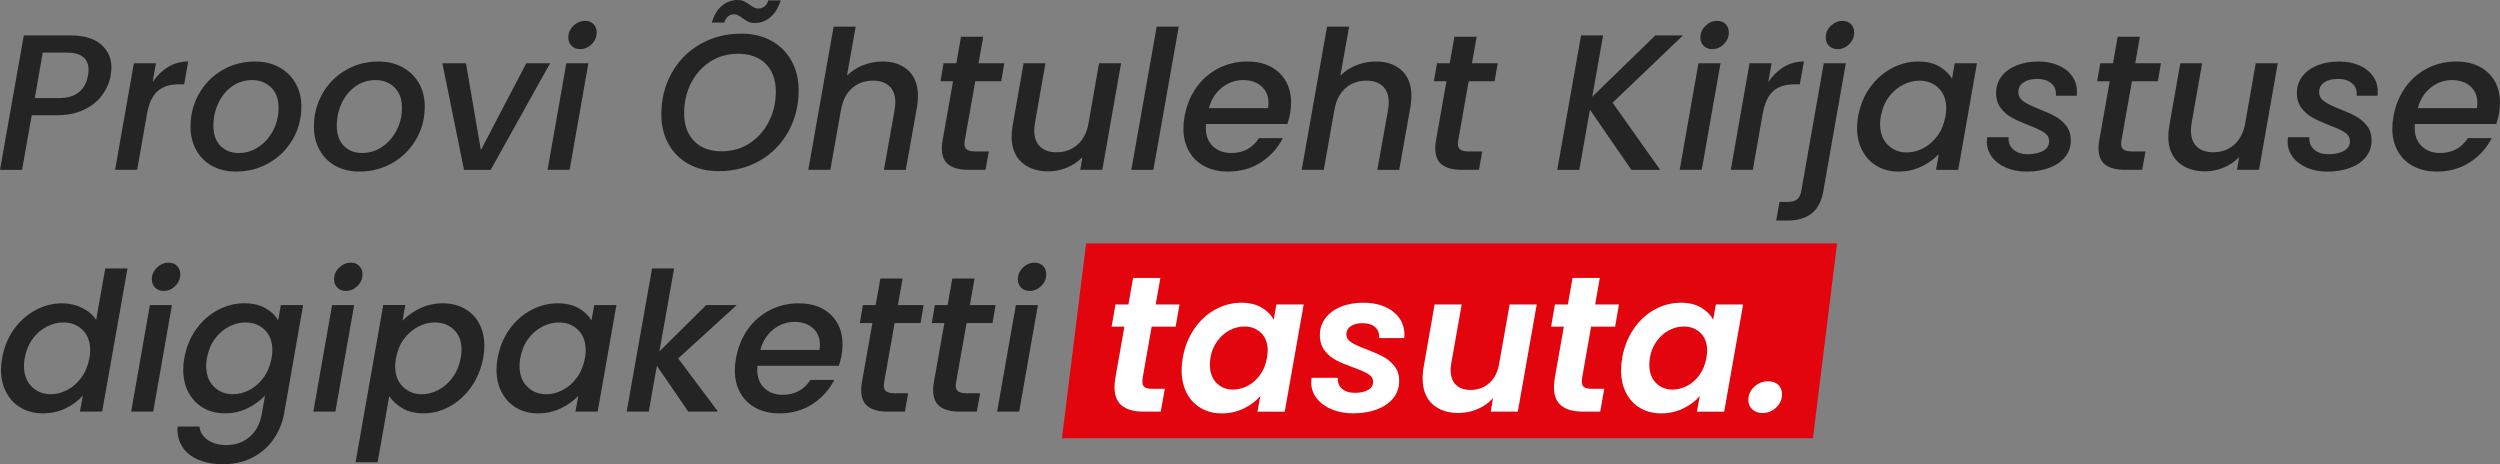 <?xml version="1.0" encoding="UTF-8"?><svg id="b" xmlns="http://www.w3.org/2000/svg" viewBox="0 0 105.985 19.681"><rect x="0" y="0" width="105.985" height="19.681" fill="#808080" stroke="none"/><g id="c"><g><polygon points="76.857 18.579 45.02 18.579 46.045 10.318 77.882 10.318 76.857 18.579" style="fill:#e2050d;"/><g><path d="M4.342,4.018c-.183,.257-.439,.466-.767,.627-.328,.161-.727,.242-1.197,.242H1.345l-.41,2.313H0L1.009,1.501h1.968c.574,0,1.009,.127,1.304,.381s.443,.587,.443,.996c0,.071-.011,.178-.033,.32-.049,.29-.165,.563-.348,.82Zm-.992-.115c.205-.169,.327-.405,.381-.705,.015-.082,.024-.161,.024-.238,0-.23-.075-.409-.225-.537-.15-.128-.379-.192-.685-.192H1.812l-.336,1.927h1.033c.355,0,.635-.085,.84-.254Z" style="fill:#242424;"/><path d="M7.13,2.837c.254-.153,.537-.23,.849-.23l-.172,.968h-.238c-.361,0-.65,.09-.869,.271-.218,.18-.372,.492-.459,.935l-.426,2.419h-.935l.795-4.518h.935l-.139,.795c.186-.273,.406-.486,.66-.64Z" style="fill:#242424;"/><path d="M8.996,7.036c-.29-.158-.515-.382-.677-.672-.161-.29-.242-.62-.242-.992,0-.508,.119-.973,.357-1.394s.566-.754,.984-1.001,.884-.369,1.398-.369c.383,0,.722,.081,1.017,.242,.295,.161,.526,.385,.693,.672,.167,.287,.25,.619,.25,.996,0,.508-.123,.973-.369,1.394-.246,.421-.58,.753-1,.996-.421,.243-.888,.365-1.403,.365-.383,0-.719-.079-1.008-.238Zm1.98-.816c.26-.177,.463-.413,.611-.705,.148-.292,.222-.606,.222-.939,0-.377-.106-.668-.32-.873-.213-.205-.481-.308-.803-.308-.317,0-.6,.089-.849,.267s-.443,.416-.582,.713-.209,.616-.209,.955c0,.366,.1,.651,.299,.853,.2,.202,.458,.303,.775,.303,.311,0,.597-.089,.857-.267Z" style="fill:#242424;"/><path d="M14.227,7.036c-.29-.158-.515-.382-.677-.672-.161-.29-.242-.62-.242-.992,0-.508,.119-.973,.357-1.394s.566-.754,.984-1.001,.884-.369,1.398-.369c.383,0,.722,.081,1.017,.242,.295,.161,.526,.385,.693,.672,.167,.287,.25,.619,.25,.996,0,.508-.123,.973-.369,1.394-.246,.421-.58,.753-1,.996-.421,.243-.888,.365-1.403,.365-.383,0-.719-.079-1.008-.238Zm1.98-.816c.26-.177,.463-.413,.611-.705,.148-.292,.222-.606,.222-.939,0-.377-.106-.668-.32-.873-.213-.205-.481-.308-.803-.308-.317,0-.6,.089-.849,.267s-.443,.416-.582,.713-.209,.616-.209,.955c0,.366,.1,.651,.299,.853,.2,.202,.458,.303,.775,.303,.311,0,.597-.089,.857-.267Z" style="fill:#242424;"/><polygon points="20.386 6.363 22.312 2.681 23.321 2.681 20.803 7.2 19.672 7.2 18.753 2.681 19.754 2.681 20.386 6.363" style="fill:#242424;"/><path d="M24.944,2.681l-.795,4.518h-.935l.795-4.518h.935Zm-.713-.738c-.093-.093-.139-.21-.139-.353,0-.191,.072-.357,.217-.496,.145-.14,.31-.209,.496-.209,.148,0,.267,.046,.357,.139,.09,.093,.135,.21,.135,.353,0,.191-.071,.357-.213,.496-.142,.14-.306,.209-.492,.209-.148,0-.268-.046-.361-.139Z" style="fill:#242424;"/><path d="M29.192,6.954c-.366-.202-.651-.486-.853-.853s-.303-.782-.303-1.247c0-.65,.146-1.236,.439-1.759,.292-.522,.697-.931,1.214-1.226,.517-.295,1.095-.443,1.734-.443,.487,0,.913,.101,1.279,.303,.366,.203,.651,.485,.853,.849,.202,.364,.303,.778,.303,1.242,0,.651-.146,1.238-.439,1.763s-.697,.935-1.214,1.23c-.517,.295-1.098,.443-1.743,.443-.481,0-.905-.101-1.271-.304Zm2.595-.885c.347-.23,.618-.537,.812-.923,.194-.385,.291-.805,.291-1.258,0-.498-.141-.89-.422-1.177s-.674-.431-1.177-.431c-.448,0-.846,.114-1.193,.34-.347,.227-.616,.532-.808,.915-.191,.382-.287,.803-.287,1.263,0,.498,.141,.891,.422,1.181s.671,.435,1.169,.435c.448,0,.846-.115,1.193-.344ZM30.607,.242c.194-.161,.414-.242,.66-.242,.104,0,.189,.015,.254,.045,.066,.03,.153,.081,.263,.152,.071,.055,.133,.096,.185,.123,.052,.027,.113,.041,.184,.041,.093,0,.178-.029,.254-.086,.077-.058,.131-.144,.164-.258h.525c-.098,.317-.245,.556-.439,.717-.194,.161-.414,.242-.66,.242-.104,0-.191-.016-.263-.049s-.156-.085-.254-.156c-.082-.06-.147-.102-.197-.128-.049-.024-.106-.037-.172-.037-.093,0-.175,.03-.246,.09-.071,.061-.126,.148-.164,.263h-.525c.093-.317,.236-.556,.43-.718Z" style="fill:#242424;"/><path d="M38.507,2.989c.273,.254,.41,.616,.41,1.087,0,.126-.014,.279-.041,.459l-.476,2.665h-.927l.451-2.526c.022-.153,.033-.262,.033-.328,0-.3-.084-.53-.25-.689-.167-.159-.398-.238-.693-.238-.355,0-.655,.108-.898,.324-.243,.216-.398,.526-.463,.931v-.017l-.451,2.542h-.935l1.074-6.068h.935l-.369,2.075c.191-.191,.418-.339,.681-.443,.263-.103,.538-.156,.828-.156,.454,0,.817,.127,1.091,.381Z" style="fill:#242424;"/><path d="M40.902,5.945c-.011,.077-.016,.126-.016,.147,0,.115,.035,.198,.107,.25,.071,.052,.189,.078,.353,.078h.574l-.139,.779h-.738c-.361,0-.637-.072-.828-.217-.191-.144-.287-.376-.287-.693,0-.12,.011-.235,.033-.344l.443-2.501h-.533l.131-.763h.541l.197-1.123h.943l-.197,1.123h1.09l-.131,.763h-1.099l-.443,2.501Z" style="fill:#242424;"/><path d="M47.527,2.681l-.795,4.518h-.935l.09-.533c-.18,.186-.398,.333-.652,.439s-.515,.16-.783,.16c-.476,0-.856-.128-1.14-.385s-.426-.62-.426-1.09c0-.126,.014-.276,.041-.451l.467-2.657h.927l-.443,2.518c-.022,.153-.033,.262-.033,.328,0,.301,.084,.53,.25,.689s.398,.238,.693,.238c.344,0,.637-.102,.877-.308s.399-.501,.476-.89l.451-2.575h.935Z" style="fill:#242424;"/><polygon points="49.971 1.131 48.897 7.2 47.962 7.2 49.036 1.131 49.971 1.131" style="fill:#242424;"/><path d="M54.231,3.083c.336,.317,.504,.744,.504,1.279,0,.126-.014,.276-.041,.451-.022,.121-.06,.268-.115,.443h-3.452c-.006,.039-.008,.096-.008,.172,0,.322,.1,.58,.299,.771,.2,.191,.461,.287,.783,.287,.508,0,.899-.21,1.173-.631h1.009c-.208,.416-.514,.756-.918,1.021-.405,.265-.872,.398-1.402,.398-.377,0-.708-.074-.992-.221-.284-.148-.506-.359-.664-.636-.159-.276-.238-.6-.238-.972,0-.158,.017-.328,.049-.508,.083-.464,.249-.873,.5-1.226,.251-.353,.564-.625,.939-.816,.374-.191,.783-.287,1.226-.287,.563,0,1.013,.159,1.349,.476Zm-.455,1.288c0-.301-.1-.539-.299-.713-.2-.175-.458-.263-.775-.263-.334,0-.634,.107-.902,.32-.268,.213-.451,.503-.549,.869h2.509c.011-.098,.016-.169,.016-.213Z" style="fill:#242424;"/><path d="M59.425,2.989c.273,.254,.41,.616,.41,1.087,0,.126-.014,.279-.041,.459l-.476,2.665h-.927l.451-2.526c.022-.153,.033-.262,.033-.328,0-.3-.084-.53-.25-.689-.167-.159-.398-.238-.693-.238-.355,0-.655,.108-.898,.324-.243,.216-.398,.526-.463,.931v-.017l-.451,2.542h-.935l1.074-6.068h.935l-.369,2.075c.191-.191,.418-.339,.681-.443,.263-.103,.538-.156,.828-.156,.454,0,.817,.127,1.091,.381Z" style="fill:#242424;"/><path d="M61.82,5.945c-.011,.077-.016,.126-.016,.147,0,.115,.035,.198,.107,.25,.071,.052,.189,.078,.353,.078h.574l-.139,.779h-.738c-.361,0-.637-.072-.828-.217-.191-.144-.287-.376-.287-.693,0-.12,.011-.235,.033-.344l.443-2.501h-.533l.131-.763h.541l.197-1.123h.943l-.197,1.123h1.09l-.131,.763h-1.099l-.443,2.501Z" style="fill:#242424;"/><polygon points="68.364 4.354 70.381 7.2 69.159 7.2 67.404 4.65 66.953 7.2 66.018 7.2 67.027 1.501 67.962 1.501 67.502 4.1 70.176 1.501 71.348 1.501 68.364 4.354" style="fill:#242424;"/><path d="M72.939,2.681l-.795,4.518h-.935l.795-4.518h.935Zm-.713-.738c-.093-.093-.139-.21-.139-.353,0-.191,.072-.357,.217-.496,.145-.14,.31-.209,.496-.209,.148,0,.267,.046,.357,.139,.09,.093,.135,.21,.135,.353,0,.191-.071,.357-.213,.496-.142,.14-.306,.209-.492,.209-.148,0-.268-.046-.361-.139Z" style="fill:#242424;"/><path d="M75.625,2.837c.254-.153,.537-.23,.849-.23l-.172,.968h-.238c-.361,0-.65,.09-.869,.271-.218,.18-.372,.492-.459,.935l-.426,2.419h-.935l.795-4.518h.935l-.139,.795c.186-.273,.406-.486,.66-.64Z" style="fill:#242424;"/><path d="M77.302,8.086c-.077,.442-.243,.764-.5,.964-.257,.199-.596,.299-1.017,.299h-.484l.139-.787h.32c.191,0,.334-.037,.426-.111,.093-.074,.153-.196,.18-.365l.951-5.404h.935l-.951,5.404Zm.238-6.142c-.093-.093-.139-.21-.139-.353,0-.191,.072-.357,.217-.496,.145-.14,.31-.209,.496-.209,.148,0,.267,.046,.357,.139,.09,.093,.135,.21,.135,.353,0,.191-.071,.357-.213,.496-.142,.14-.306,.209-.492,.209-.148,0-.268-.046-.361-.139Z" style="fill:#242424;"/><path d="M79.274,3.715c.249-.35,.553-.622,.914-.816,.361-.194,.738-.291,1.131-.291,.355,0,.653,.07,.894,.209,.24,.14,.421,.313,.541,.521l.115-.656h.943l-.795,4.518h-.943l.123-.672c-.197,.213-.444,.391-.742,.533-.298,.142-.622,.213-.972,.213-.339,0-.641-.077-.906-.23s-.473-.37-.623-.652-.226-.606-.226-.972c0-.164,.018-.33,.049-.5,.085-.453,.247-.856,.496-1.206Zm3.235,.886c0-.366-.108-.655-.324-.865-.216-.21-.485-.316-.808-.316-.24,0-.476,.059-.705,.176s-.429,.29-.599,.517c-.169,.227-.276,.497-.336,.808-.02,.104-.033,.216-.033,.336,0,.372,.108,.666,.324,.881,.216,.216,.485,.324,.808,.324,.24,0,.476-.06,.705-.181,.23-.12,.429-.296,.599-.529s.276-.505,.336-.816c.02-.104,.033-.216,.033-.336Z" style="fill:#242424;"/><path d="M85.059,7.114c-.257-.107-.459-.257-.607-.451-.147-.194-.222-.416-.222-.668,0-.043,.005-.103,.016-.18h.91c-.022,.208,.041,.38,.189,.517,.147,.137,.355,.205,.623,.205,.263,0,.478-.046,.648-.14,.169-.093,.254-.23,.254-.41,0-.153-.07-.276-.209-.369-.139-.093-.362-.197-.668-.311-.29-.115-.525-.221-.705-.32s-.336-.234-.468-.406c-.131-.172-.197-.387-.197-.644,0-.263,.075-.494,.226-.693,.15-.2,.361-.355,.631-.468,.271-.112,.581-.168,.931-.168,.317,0,.6,.053,.849,.16,.249,.106,.443,.257,.582,.451,.139,.194,.209,.417,.209,.668,0,.077-.003,.134-.008,.172h-.886c.022-.213-.04-.385-.184-.516-.145-.131-.351-.197-.619-.197-.235,0-.425,.049-.57,.148-.145,.098-.217,.232-.217,.402s.074,.305,.221,.406c.148,.101,.374,.212,.681,.332,.279,.109,.506,.213,.681,.311,.175,.099,.325,.23,.451,.394,.126,.164,.189,.369,.189,.615,0,.268-.081,.501-.242,.701-.161,.2-.384,.353-.668,.46-.284,.106-.607,.16-.968,.16-.311,0-.596-.053-.853-.16Z" style="fill:#242424;"/><path d="M89.938,5.945c-.011,.077-.016,.126-.016,.147,0,.115,.035,.198,.107,.25,.071,.052,.189,.078,.353,.078h.574l-.139,.779h-.738c-.361,0-.637-.072-.828-.217-.191-.144-.287-.376-.287-.693,0-.12,.011-.235,.033-.344l.443-2.501h-.533l.131-.763h.541l.197-1.123h.943l-.197,1.123h1.09l-.131,.763h-1.099l-.443,2.501Z" style="fill:#242424;"/><path d="M96.564,2.681l-.795,4.518h-.935l.09-.533c-.18,.186-.398,.333-.652,.439s-.515,.16-.783,.16c-.476,0-.856-.128-1.14-.385s-.426-.62-.426-1.09c0-.126,.014-.276,.041-.451l.467-2.657h.927l-.443,2.518c-.022,.153-.033,.262-.033,.328,0,.301,.084,.53,.25,.689s.398,.238,.693,.238c.344,0,.637-.102,.877-.308s.399-.501,.476-.89l.451-2.575h.935Z" style="fill:#242424;"/><path d="M97.81,7.114c-.257-.107-.459-.257-.607-.451-.147-.194-.222-.416-.222-.668,0-.043,.005-.103,.016-.18h.91c-.022,.208,.041,.38,.189,.517,.147,.137,.355,.205,.623,.205,.263,0,.478-.046,.648-.14,.169-.093,.254-.23,.254-.41,0-.153-.07-.276-.209-.369-.139-.093-.362-.197-.668-.311-.29-.115-.525-.221-.705-.32s-.336-.234-.468-.406c-.131-.172-.197-.387-.197-.644,0-.263,.075-.494,.226-.693,.15-.2,.361-.355,.631-.468,.271-.112,.581-.168,.931-.168,.317,0,.6,.053,.849,.16,.249,.106,.443,.257,.582,.451,.139,.194,.209,.417,.209,.668,0,.077-.003,.134-.008,.172h-.886c.022-.213-.04-.385-.184-.516-.145-.131-.351-.197-.619-.197-.235,0-.425,.049-.57,.148-.145,.098-.217,.232-.217,.402s.074,.305,.221,.406c.148,.101,.374,.212,.681,.332,.279,.109,.506,.213,.681,.311,.175,.099,.325,.23,.451,.394,.126,.164,.189,.369,.189,.615,0,.268-.081,.501-.242,.701-.161,.2-.384,.353-.668,.46-.284,.106-.607,.16-.968,.16-.311,0-.596-.053-.853-.16Z" style="fill:#242424;"/><path d="M105.481,3.083c.336,.317,.504,.744,.504,1.279,0,.126-.014,.276-.041,.451-.022,.121-.06,.268-.115,.443h-3.452c-.006,.039-.008,.096-.008,.172,0,.322,.1,.58,.299,.771,.2,.191,.461,.287,.783,.287,.508,0,.899-.21,1.173-.631h1.009c-.208,.416-.514,.756-.918,1.021-.405,.265-.872,.398-1.402,.398-.377,0-.708-.074-.992-.221-.284-.148-.506-.359-.664-.636-.159-.276-.238-.6-.238-.972,0-.158,.017-.328,.049-.508,.083-.464,.249-.873,.5-1.226,.251-.353,.564-.625,.939-.816,.374-.191,.783-.287,1.226-.287,.563,0,1.013,.159,1.349,.476Zm-.455,1.288c0-.301-.1-.539-.299-.713-.2-.175-.458-.263-.775-.263-.334,0-.634,.107-.902,.32-.268,.213-.451,.503-.549,.869h2.509c.011-.098,.016-.169,.016-.213Z" style="fill:#242424;"/><path d="M.587,13.965c.249-.35,.553-.622,.914-.816,.361-.194,.741-.291,1.14-.291,.295,0,.574,.065,.837,.193,.262,.128,.462,.299,.598,.512l.386-2.181h.943l-1.074,6.068h-.943l.123-.681c-.197,.224-.441,.406-.734,.545-.292,.139-.614,.209-.964,.209-.344,0-.651-.077-.918-.23s-.477-.37-.627-.652-.226-.606-.226-.972c0-.164,.018-.33,.049-.5,.085-.453,.247-.856,.496-1.206Zm3.235,.886c0-.366-.108-.655-.324-.865-.216-.21-.485-.316-.808-.316-.24,0-.476,.059-.705,.176s-.429,.29-.599,.517c-.169,.227-.276,.497-.336,.808-.02,.104-.033,.216-.033,.336,0,.372,.108,.666,.324,.881,.216,.216,.485,.324,.808,.324,.24,0,.476-.06,.705-.181,.23-.12,.429-.296,.599-.529s.276-.505,.336-.816c.02-.104,.033-.216,.033-.336Z" style="fill:#242424;"/><path d="M7.29,12.932l-.795,4.518h-.935l.795-4.518h.935Zm-.713-.738c-.093-.093-.139-.21-.139-.353,0-.191,.072-.357,.217-.496,.145-.14,.31-.209,.496-.209,.148,0,.267,.046,.357,.139,.09,.093,.135,.21,.135,.353,0,.191-.071,.357-.213,.496-.142,.14-.306,.209-.492,.209-.148,0-.268-.046-.361-.139Z" style="fill:#242424;"/><path d="M11.255,13.067c.249,.14,.428,.313,.537,.521l.115-.656h.943l-.803,4.592c-.077,.416-.23,.786-.459,1.111-.23,.325-.528,.581-.894,.767-.366,.186-.779,.279-1.238,.279-.399,0-.749-.065-1.05-.193-.301-.128-.528-.313-.681-.554-.153-.24-.218-.524-.197-.853h.927c.027,.235,.145,.425,.353,.57,.207,.145,.473,.217,.795,.217,.377,0,.702-.115,.976-.344,.273-.23,.448-.563,.525-1.001l.131-.754c-.197,.213-.443,.393-.738,.537-.295,.145-.615,.217-.959,.217-.344,0-.651-.077-.918-.23s-.477-.37-.627-.652-.226-.606-.226-.972c0-.164,.018-.33,.049-.5,.085-.453,.247-.856,.496-1.206,.249-.35,.553-.622,.914-.816,.361-.194,.738-.291,1.131-.291,.35,0,.649,.07,.898,.209Zm.291,1.784c0-.366-.108-.655-.324-.865-.216-.21-.485-.316-.808-.316-.24,0-.476,.059-.705,.176s-.429,.29-.599,.517c-.169,.227-.276,.497-.336,.808-.02,.104-.033,.216-.033,.336,0,.372,.108,.666,.324,.881,.216,.216,.485,.324,.808,.324,.24,0,.476-.06,.705-.181,.23-.12,.429-.296,.599-.529s.276-.505,.336-.816c.02-.104,.033-.216,.033-.336Z" style="fill:#242424;"/><path d="M15.014,12.932l-.795,4.518h-.935l.795-4.518h.935Zm-.713-.738c-.093-.093-.139-.21-.139-.353,0-.191,.072-.357,.217-.496,.145-.14,.31-.209,.496-.209,.148,0,.267,.046,.357,.139,.09,.093,.135,.21,.135,.353,0,.191-.071,.357-.213,.496-.142,.14-.306,.209-.492,.209-.148,0-.268-.046-.361-.139Z" style="fill:#242424;"/><path d="M17.807,13.071c.298-.142,.619-.213,.964-.213,.344,0,.651,.074,.918,.222,.268,.147,.476,.358,.623,.631,.148,.274,.222,.593,.222,.959,0,.159-.017,.326-.049,.5-.083,.453-.248,.859-.496,1.217-.249,.358-.552,.637-.91,.837-.358,.2-.734,.299-1.127,.299-.344,0-.638-.07-.881-.209-.243-.14-.433-.313-.57-.521l-.492,2.804h-.935l1.173-6.667h.935l-.115,.664c.197-.207,.444-.382,.742-.524Zm1.759,1.763c0-.366-.108-.652-.324-.857-.216-.205-.488-.307-.816-.307-.235,0-.469,.06-.701,.18s-.433,.295-.603,.525-.276,.501-.336,.812c-.02,.104-.033,.216-.033,.337,0,.366,.108,.656,.324,.869,.216,.213,.485,.32,.808,.32,.24,0,.477-.061,.709-.185s.433-.302,.603-.537,.277-.509,.336-.82c.02-.104,.033-.216,.033-.337Z" style="fill:#242424;"/><path d="M21.595,13.965c.249-.35,.553-.622,.914-.816,.361-.194,.738-.291,1.131-.291,.355,0,.653,.07,.894,.209,.24,.14,.421,.313,.541,.521l.115-.656h.943l-.795,4.518h-.943l.123-.672c-.197,.213-.444,.391-.742,.533-.298,.142-.622,.213-.972,.213-.339,0-.641-.077-.906-.23s-.473-.37-.623-.652-.226-.606-.226-.972c0-.164,.018-.33,.049-.5,.085-.453,.247-.856,.496-1.206Zm3.235,.886c0-.366-.108-.655-.324-.865-.216-.21-.485-.316-.808-.316-.24,0-.476,.059-.705,.176s-.429,.29-.599,.517c-.169,.227-.276,.497-.336,.808-.02,.104-.033,.216-.033,.336,0,.372,.108,.666,.324,.881,.216,.216,.485,.324,.808,.324,.24,0,.476-.06,.705-.181,.23-.12,.429-.296,.599-.529s.276-.505,.336-.816c.02-.104,.033-.216,.033-.336Z" style="fill:#242424;"/><polygon points="28.75 15.195 30.439 17.45 29.176 17.45 27.848 15.507 27.503 17.45 26.568 17.45 27.643 11.382 28.578 11.382 27.954 14.9 29.939 12.932 31.234 12.932 28.75 15.195" style="fill:#242424;"/><path d="M35.215,13.334c.336,.317,.504,.744,.504,1.279,0,.126-.014,.276-.041,.451-.022,.121-.06,.268-.115,.443h-3.452c-.006,.039-.008,.096-.008,.172,0,.322,.1,.58,.299,.771,.2,.191,.461,.287,.783,.287,.508,0,.899-.21,1.173-.631h1.009c-.208,.416-.514,.756-.918,1.021-.405,.265-.872,.398-1.402,.398-.377,0-.708-.074-.992-.221-.284-.148-.506-.359-.664-.636-.159-.276-.238-.6-.238-.972,0-.158,.017-.328,.049-.508,.083-.464,.249-.873,.5-1.226,.251-.353,.564-.625,.939-.816,.374-.191,.783-.287,1.226-.287,.563,0,1.013,.159,1.349,.476Zm-.455,1.288c0-.301-.1-.539-.299-.713-.2-.175-.458-.263-.775-.263-.334,0-.634,.107-.902,.32-.268,.213-.451,.503-.549,.869h2.509c.011-.098,.016-.169,.016-.213Z" style="fill:#242424;"/><path d="M37.483,16.196c-.011,.077-.016,.126-.016,.147,0,.115,.035,.198,.107,.25,.071,.052,.189,.078,.353,.078h.574l-.139,.779h-.738c-.361,0-.637-.072-.828-.217-.191-.144-.287-.376-.287-.693,0-.12,.011-.235,.033-.344l.443-2.501h-.533l.131-.763h.541l.197-1.123h.943l-.197,1.123h1.09l-.131,.763h-1.099l-.443,2.501Z" style="fill:#242424;"/><path d="M40.533,16.196c-.011,.077-.016,.126-.016,.147,0,.115,.035,.198,.107,.25,.071,.052,.189,.078,.353,.078h.574l-.139,.779h-.738c-.361,0-.637-.072-.828-.217-.191-.144-.287-.376-.287-.693,0-.12,.011-.235,.033-.344l.443-2.501h-.533l.131-.763h.541l.197-1.123h.943l-.197,1.123h1.09l-.131,.763h-1.099l-.443,2.501Z" style="fill:#242424;"/><path d="M44.002,12.932l-.795,4.518h-.935l.795-4.518h.935Zm-.713-.738c-.093-.093-.139-.21-.139-.353,0-.191,.072-.357,.217-.496,.145-.14,.31-.209,.496-.209,.148,0,.267,.046,.357,.139,.09,.093,.135,.21,.135,.353,0,.191-.071,.357-.213,.496-.142,.14-.306,.209-.492,.209-.148,0-.268-.046-.361-.139Z" style="fill:#242424;"/><path d="M48.438,16.048c-.005,.033-.008,.077-.008,.131,0,.109,.031,.188,.094,.234,.063,.046,.168,.069,.316,.069h.541l-.172,.968h-.73c-.82,0-1.23-.342-1.23-1.025,0-.131,.011-.26,.033-.385l.385-2.19h-.541l.164-.943h.549l.197-1.124h1.156l-.197,1.124h1.009l-.164,.943h-1.017l-.386,2.197Z" style="fill:#fff;"/><path d="M50.631,13.941c.243-.355,.54-.628,.89-.82s.719-.287,1.107-.287c.339,0,.625,.068,.857,.205s.403,.309,.512,.517l.115-.648h1.156l-.803,4.543h-1.156l.123-.664c-.18,.213-.414,.389-.701,.529-.287,.139-.6,.209-.939,.209-.334,0-.629-.075-.886-.226-.257-.15-.457-.363-.599-.639-.142-.276-.213-.597-.213-.964,0-.169,.016-.347,.049-.533,.081-.46,.245-.866,.488-1.222Zm3.112,.926c0-.322-.094-.574-.283-.754-.189-.18-.425-.271-.709-.271-.213,0-.419,.052-.619,.156-.2,.104-.373,.256-.521,.455-.148,.2-.249,.436-.295,.71-.018,.104-.025,.202-.025,.295,0,.328,.093,.587,.279,.775,.186,.189,.421,.283,.705,.283,.213,0,.421-.054,.623-.16,.202-.106,.376-.261,.521-.463,.145-.202,.242-.44,.291-.713,.022-.142,.033-.246,.033-.311Z" style="fill:#fff;"/><path d="M56.461,17.356c-.271-.112-.484-.268-.64-.467s-.234-.428-.234-.685c0-.039,.005-.101,.016-.189h1.115c-.016,.191,.041,.346,.172,.463s.317,.176,.558,.176c.218,0,.4-.04,.545-.119,.145-.08,.217-.196,.217-.349,0-.137-.067-.246-.201-.328s-.346-.175-.635-.279c-.29-.103-.531-.205-.722-.303-.191-.099-.355-.235-.492-.41-.137-.175-.205-.396-.205-.664,0-.268,.078-.505,.234-.713,.156-.207,.373-.369,.652-.484,.279-.115,.599-.172,.96-.172,.344,0,.648,.057,.91,.172,.263,.115,.466,.275,.611,.48,.145,.205,.217,.439,.217,.701,0,.065-.003,.115-.008,.147h-1.066c.017-.191-.038-.344-.164-.46-.126-.115-.309-.172-.55-.172-.197,0-.358,.043-.484,.127-.126,.085-.189,.198-.189,.34s.071,.258,.213,.349c.142,.09,.361,.19,.656,.299,.295,.115,.532,.22,.71,.316,.177,.096,.332,.227,.463,.394,.131,.167,.197,.376,.197,.627,0,.279-.085,.522-.254,.73-.169,.208-.402,.366-.697,.476s-.629,.164-1,.164c-.334,0-.635-.056-.906-.168Z" style="fill:#fff;"/><path d="M65.149,12.907l-.803,4.543h-1.148l.098-.574c-.175,.197-.391,.351-.648,.463-.257,.112-.528,.169-.812,.169-.47,0-.842-.128-1.115-.381-.274-.254-.41-.616-.41-1.087,0-.175,.014-.331,.041-.468l.467-2.665h1.148l-.443,2.501c-.016,.098-.025,.194-.025,.287,0,.268,.074,.475,.222,.619,.147,.145,.355,.217,.623,.217,.311,0,.577-.097,.795-.291,.218-.194,.358-.471,.418-.832l.443-2.501h1.148Z" style="fill:#fff;"/><path d="M67.068,16.048c-.005,.033-.008,.077-.008,.131,0,.109,.031,.188,.094,.234,.063,.046,.168,.069,.316,.069h.541l-.172,.968h-.73c-.82,0-1.23-.342-1.23-1.025,0-.131,.011-.26,.033-.385l.385-2.19h-.541l.164-.943h.549l.197-1.124h1.156l-.197,1.124h1.009l-.164,.943h-1.017l-.386,2.197Z" style="fill:#fff;"/><path d="M69.261,13.941c.243-.355,.54-.628,.89-.82s.719-.287,1.107-.287c.339,0,.625,.068,.857,.205s.403,.309,.512,.517l.115-.648h1.156l-.803,4.543h-1.156l.123-.664c-.18,.213-.414,.389-.701,.529-.287,.139-.6,.209-.939,.209-.334,0-.629-.075-.886-.226-.257-.15-.457-.363-.599-.639-.142-.276-.213-.597-.213-.964,0-.169,.016-.347,.049-.533,.081-.46,.245-.866,.488-1.222Zm3.112,.926c0-.322-.094-.574-.283-.754-.189-.18-.425-.271-.709-.271-.213,0-.419,.052-.619,.156-.2,.104-.373,.256-.521,.455-.148,.2-.249,.436-.295,.71-.018,.104-.025,.202-.025,.295,0,.328,.093,.587,.279,.775,.186,.189,.421,.283,.705,.283,.213,0,.421-.054,.623-.16,.202-.106,.376-.261,.521-.463,.145-.202,.242-.44,.291-.713,.022-.142,.033-.246,.033-.311Z" style="fill:#fff;"/><path d="M74.284,17.352c-.11-.103-.164-.235-.164-.394,0-.218,.083-.406,.25-.562s.362-.233,.587-.233c.18,0,.324,.05,.43,.151,.106,.102,.16,.234,.16,.398,0,.219-.082,.406-.246,.562s-.358,.234-.582,.234c-.18,0-.326-.052-.435-.156Z" style="fill:#fff;"/></g></g></g></svg>